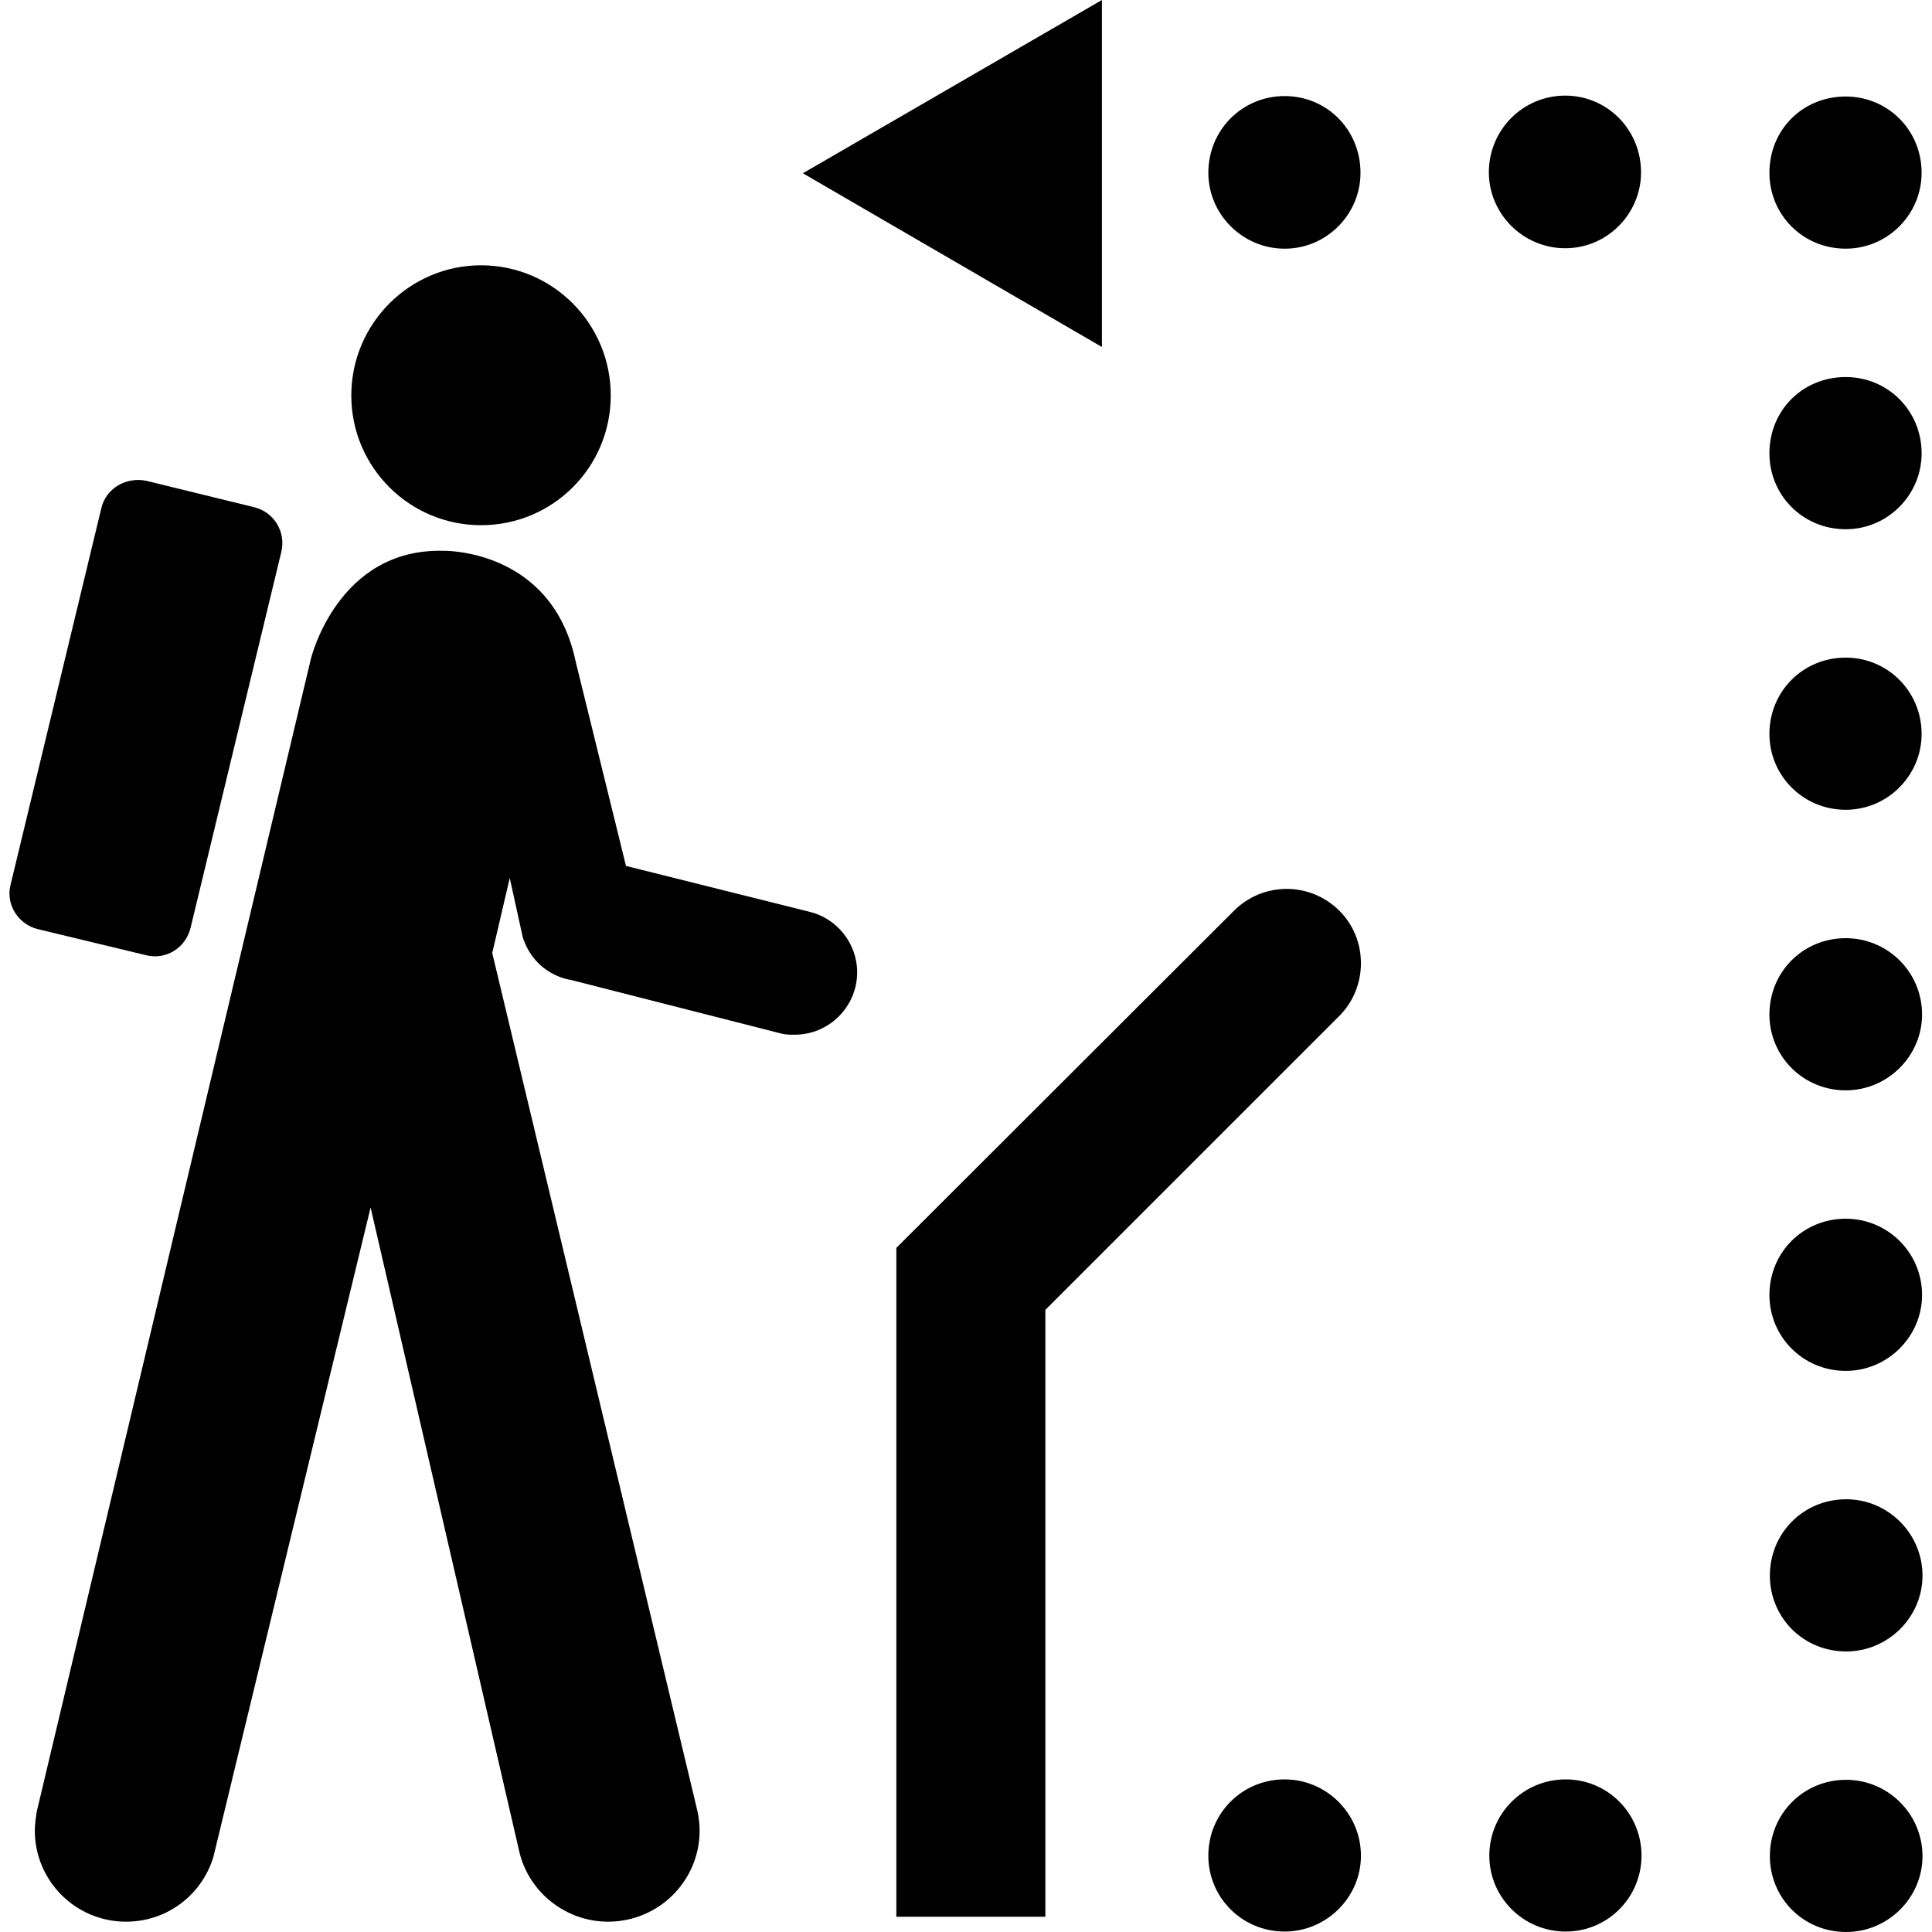 <svg height='100px' width='100px'  fill="#000000" version="1.0" xmlns="http://www.w3.org/2000/svg" xmlns:xlink="http://www.w3.org/1999/xlink" x="0px" y="0px" viewBox="0 0 99.018 100" enable-background="new 0 0 99.018 100" xml:space="preserve"><path d="M24.406,27.184c3.718,0,6.715-2.997,6.715-6.714s-2.997-6.738-6.715-6.738c-3.694,0-6.714,3.021-6.714,6.738
	S20.712,27.184,24.406,27.184z"></path><path d="M14.067,28.578c0.255-1.046-0.372-2.068-1.395-2.323l-5.599-1.371c-1.045-0.209-2.091,0.395-2.324,1.44l-4.693,19.47
	c-0.256,0.999,0.372,2.044,1.417,2.3l5.6,1.348c1.022,0.255,2.044-0.372,2.3-1.417L14.067,28.578z"></path><path d="M1.404,93.797c-0.046,0.324-0.093,0.65-0.093,0.952c0,2.603,2.114,4.717,4.717,4.717c2.161,0,3.95-1.418,4.53-3.369
	L18.691,62.5l7.713,33.41c0.511,2.045,2.394,3.556,4.577,3.556c2.625,0,4.74-2.114,4.74-4.717c0-0.349-0.046-0.697-0.116-1.022
	l-10.618-44.4l0.906-3.88l0.674,3.066c0.65,1.998,2.486,2.208,2.486,2.208l10.943,2.788c0.209,0.047,0.418,0.047,0.65,0.047
	c1.766,0,3.229-1.44,3.229-3.229c0-1.51-1.069-2.812-2.486-3.137l-9.479-2.37l-2.603-10.571c-1.231-5.878-6.854-5.739-6.854-5.739
	c-5.483-0.139-6.854,5.599-6.854,5.599L1.404,93.797z"></path><path d="M91.117,96.073c0-2.184,1.72-3.95,3.95-3.95c2.161,0,3.95,1.767,3.95,3.95c0,2.161-1.789,3.927-3.95,3.927
	C92.837,100,91.117,98.234,91.117,96.073z"></path><path d="M95.067,85.479c-2.23,0-3.95-1.766-3.95-3.927c0-2.184,1.72-3.95,3.95-3.95c2.161,0,3.95,1.767,3.95,3.95
	C99.018,83.713,97.229,85.479,95.067,85.479z"></path><path d="M95.044,70.957c-2.207,0-3.95-1.766-3.95-3.927c0-2.207,1.743-3.949,3.95-3.949c2.161,0,3.95,1.742,3.95,3.949
	C98.994,69.191,97.205,70.957,95.044,70.957z"></path><path d="M95.044,56.436c-2.207,0-3.95-1.766-3.95-3.926c0-2.208,1.743-3.95,3.95-3.95c2.161,0,3.95,1.742,3.95,3.95
	C98.994,54.67,97.205,56.436,95.044,56.436z"></path><path d="M95.044,41.914c-2.207,0-3.95-1.766-3.95-3.926c0-2.208,1.743-3.95,3.95-3.95c2.161,0,3.927,1.742,3.927,3.95
	C98.971,40.148,97.205,41.914,95.044,41.914z"></path><path d="M95.044,27.393c-2.23,0-3.95-1.766-3.95-3.927c0-2.23,1.72-3.95,3.95-3.95c2.161,0,3.927,1.719,3.927,3.95
	C98.971,25.627,97.205,27.393,95.044,27.393z"></path><path d="M91.094,8.945c0-2.23,1.72-3.95,3.95-3.95c2.161,0,3.927,1.72,3.927,3.95c0,2.16-1.766,3.926-3.927,3.926
	C92.813,12.872,91.094,11.105,91.094,8.945z"></path><path d="M66.002,4.972c2.184,0,3.926,1.743,3.926,3.974c0,2.137-1.742,3.926-3.926,3.926c-2.185,0-3.95-1.789-3.95-3.926
	C62.052,6.715,63.817,4.972,66.002,4.972z"></path><path d="M80.523,4.949c2.184,0,3.926,1.766,3.926,3.973c0,2.138-1.742,3.927-3.926,3.927c-2.185,0-3.951-1.789-3.951-3.927
	C76.572,6.715,78.339,4.949,80.523,4.949z"></path><path d="M66.002,92.101c2.16,0,3.949,1.766,3.949,3.949c0,2.161-1.789,3.927-3.949,3.927c-2.208,0-3.95-1.766-3.95-3.927
	C62.052,93.866,63.794,92.101,66.002,92.101z"></path><path d="M80.546,92.101c2.185,0,3.927,1.766,3.927,3.949c0,2.161-1.742,3.927-3.927,3.927s-3.95-1.766-3.95-3.927
	C76.596,93.866,78.361,92.101,80.546,92.101z"></path><polygon points="56.545,0 56.545,17.96 41.065,8.968 "></polygon><path d="M53.617,99.21c0,0,0-28.485,0-31.413c1.975-1.975,15.219-15.218,15.219-15.218c0.744-0.743,1.115-1.743,1.115-2.719
	c0-0.999-0.371-1.975-1.115-2.718c-1.51-1.51-3.949-1.51-5.46,0L45.904,64.591V99.21H53.617z"></path></svg>